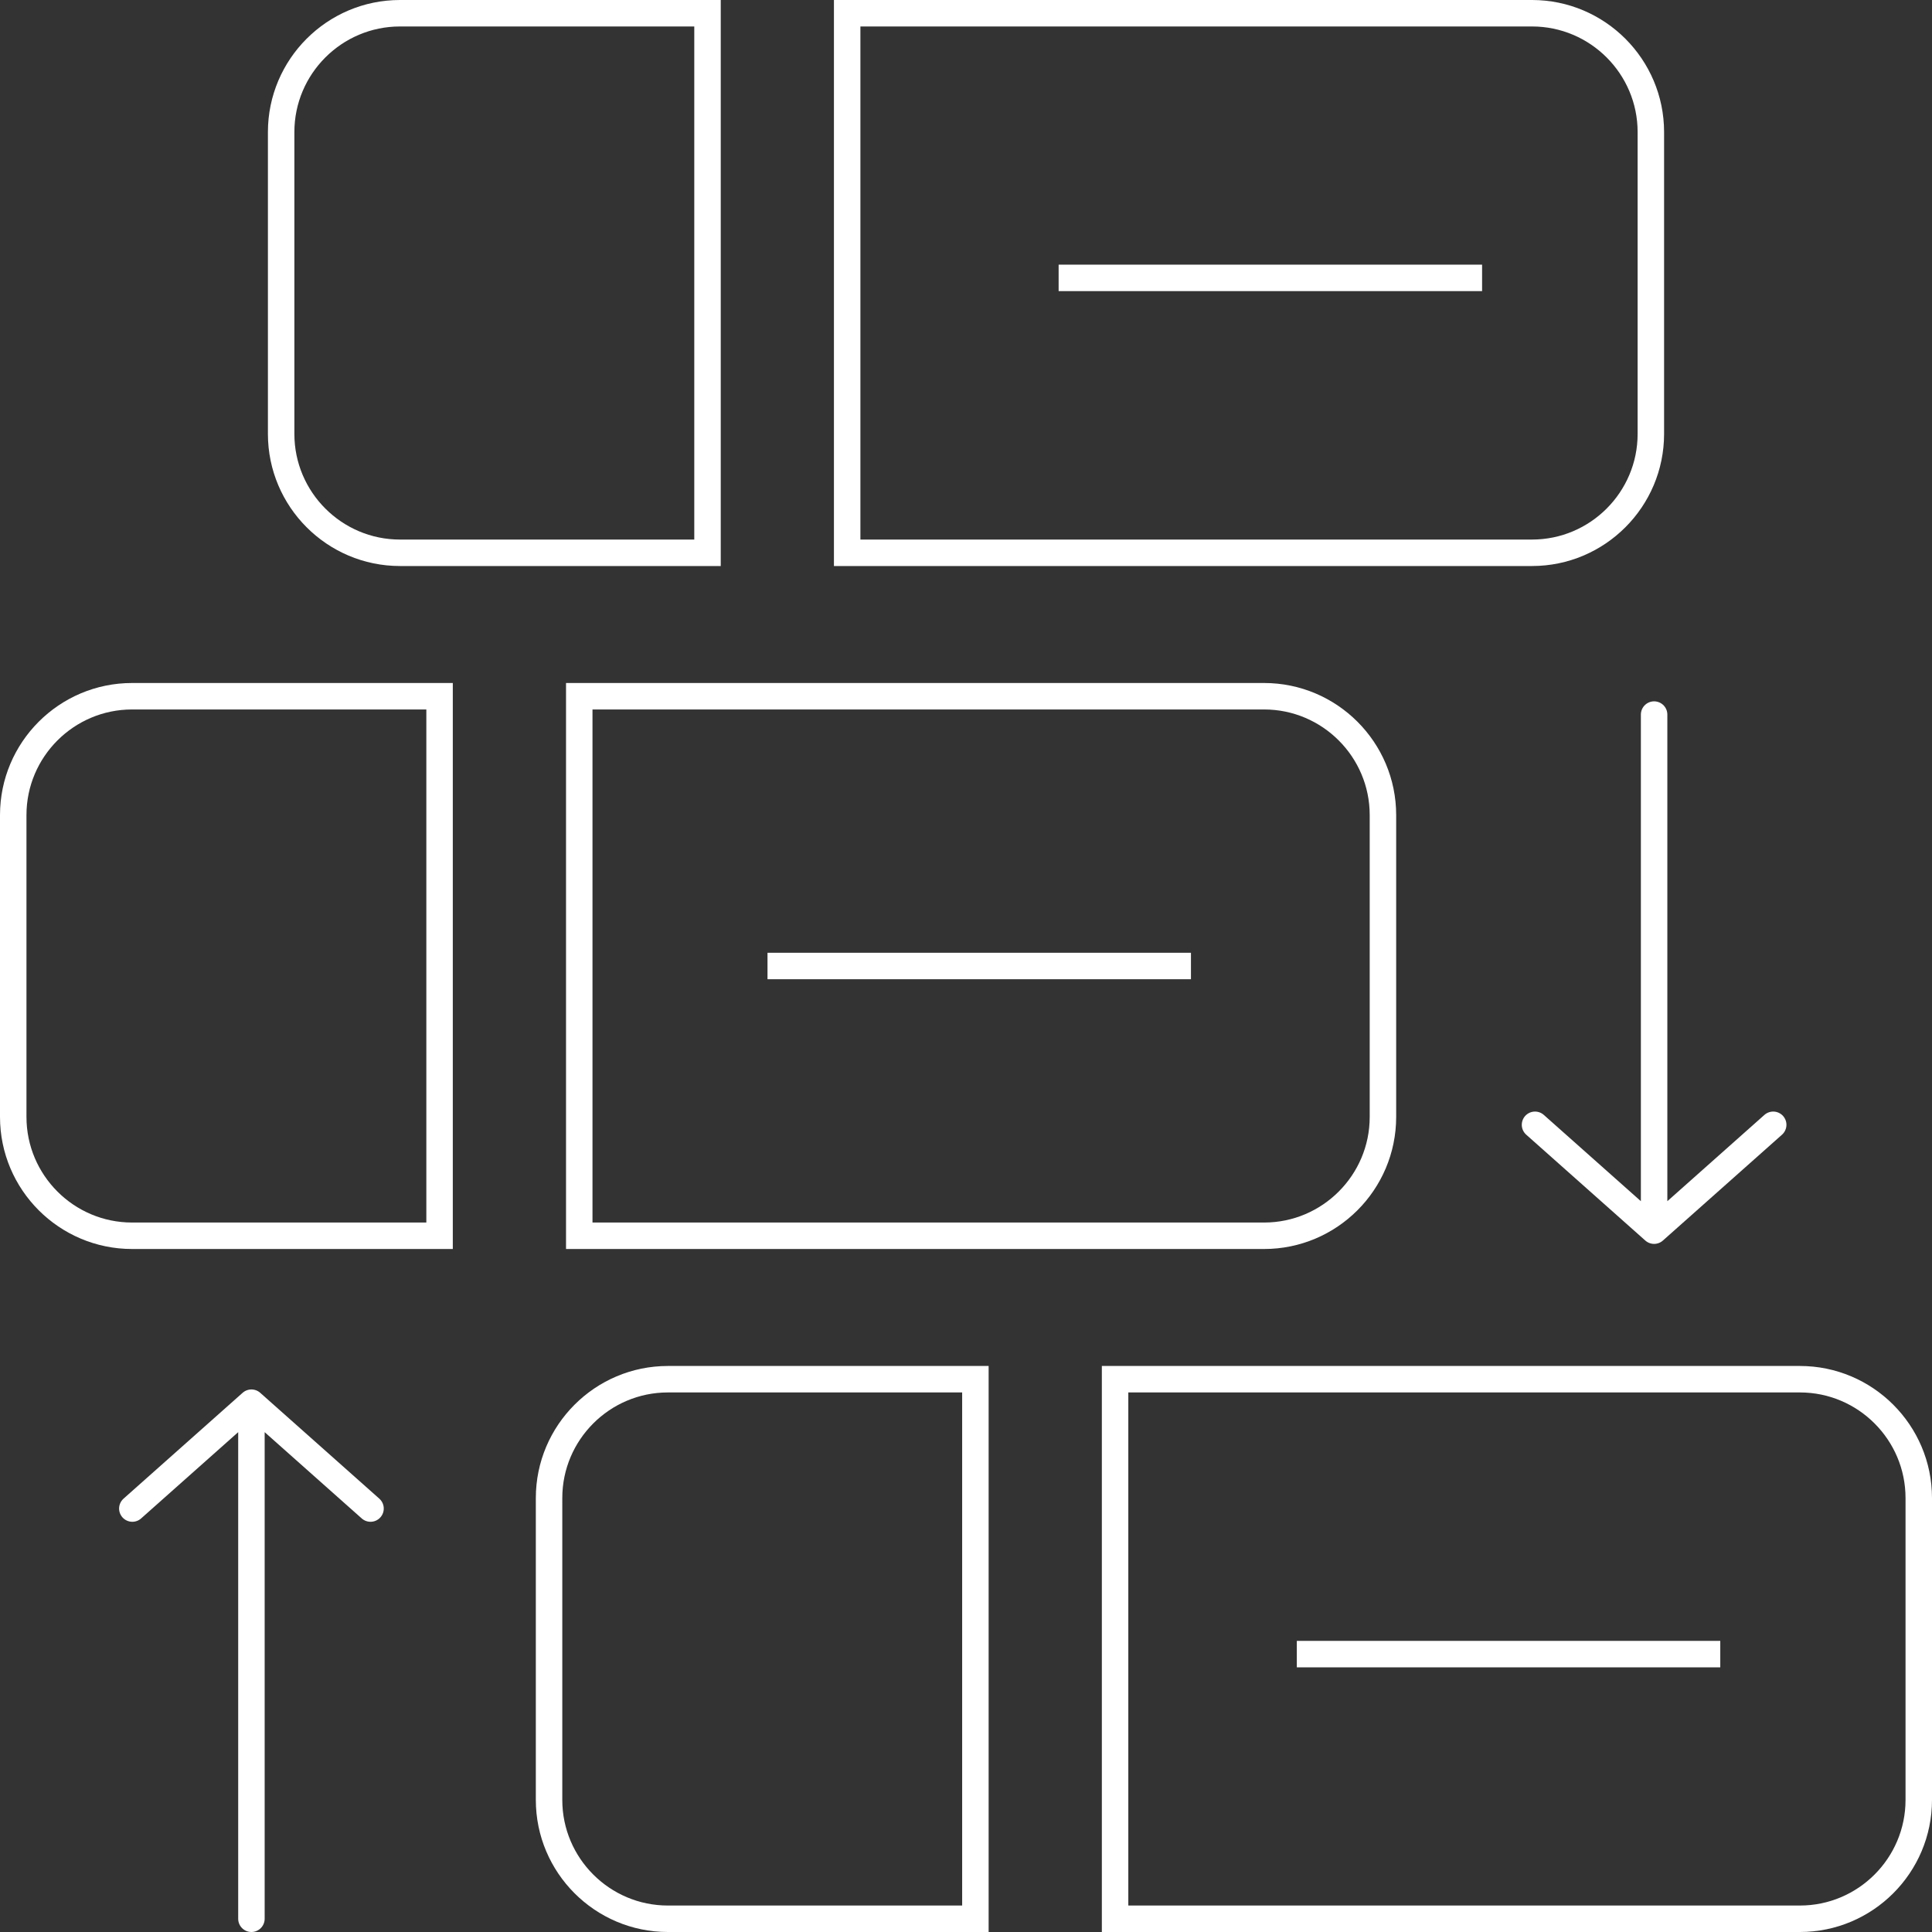 <svg width="73" height="73" viewBox="0 0 73 73" fill="none" xmlns="http://www.w3.org/2000/svg">
<rect x="0" y="0" width="73" height="73" fill="#333333" stroke="none"/>
<path d="M15.113 0.5H26.733V20.887H15.113C12.638 20.887 10.623 18.872 10.623 16.396V4.99C10.623 2.515 12.638 0.5 15.113 0.5Z" stroke="white"/>
<path d="M32.01 20.887V0.5H57.887C60.362 0.5 62.377 2.515 62.377 4.99V16.396C62.377 18.872 60.362 20.887 57.887 20.887H32.01Z" stroke="white"/>
<path d="M25.236 52.113H36.855V72.5H25.236C22.761 72.5 20.746 70.485 20.746 68.01V56.603C20.746 54.128 22.761 52.113 25.236 52.113Z" stroke="white"/>
<path d="M42.133 72.5V52.113H68.01C70.485 52.113 72.5 54.128 72.5 56.603V68.01C72.5 70.485 70.485 72.5 68.01 72.5H42.133Z" stroke="white"/>
<path d="M4.99 26.307H16.609V46.693H4.99C2.515 46.693 0.5 44.679 0.5 42.203V30.797C0.5 28.321 2.515 26.307 4.99 26.307Z" stroke="white"/>
<path d="M21.887 46.693V26.307H47.764C50.239 26.307 52.254 28.321 52.254 30.797V42.203C52.254 44.679 50.239 46.693 47.764 46.693H21.887Z" stroke="white"/>
<path d="M62.5 27V46.5M62.5 46.5L58 42.5M62.5 46.5L67 42.5" stroke="white" stroke-linecap="round"/>
<path d="M9.5 72.5V53M9.5 53L5 57M9.5 53L14 57" stroke="white" stroke-linecap="round"/>
<rect x="29" y="36" width="16" height="1" fill="white"/>
<rect x="40" y="10" width="16" height="1" fill="white"/>
<rect x="49" y="62" width="16" height="1" fill="white"/>
</svg>
